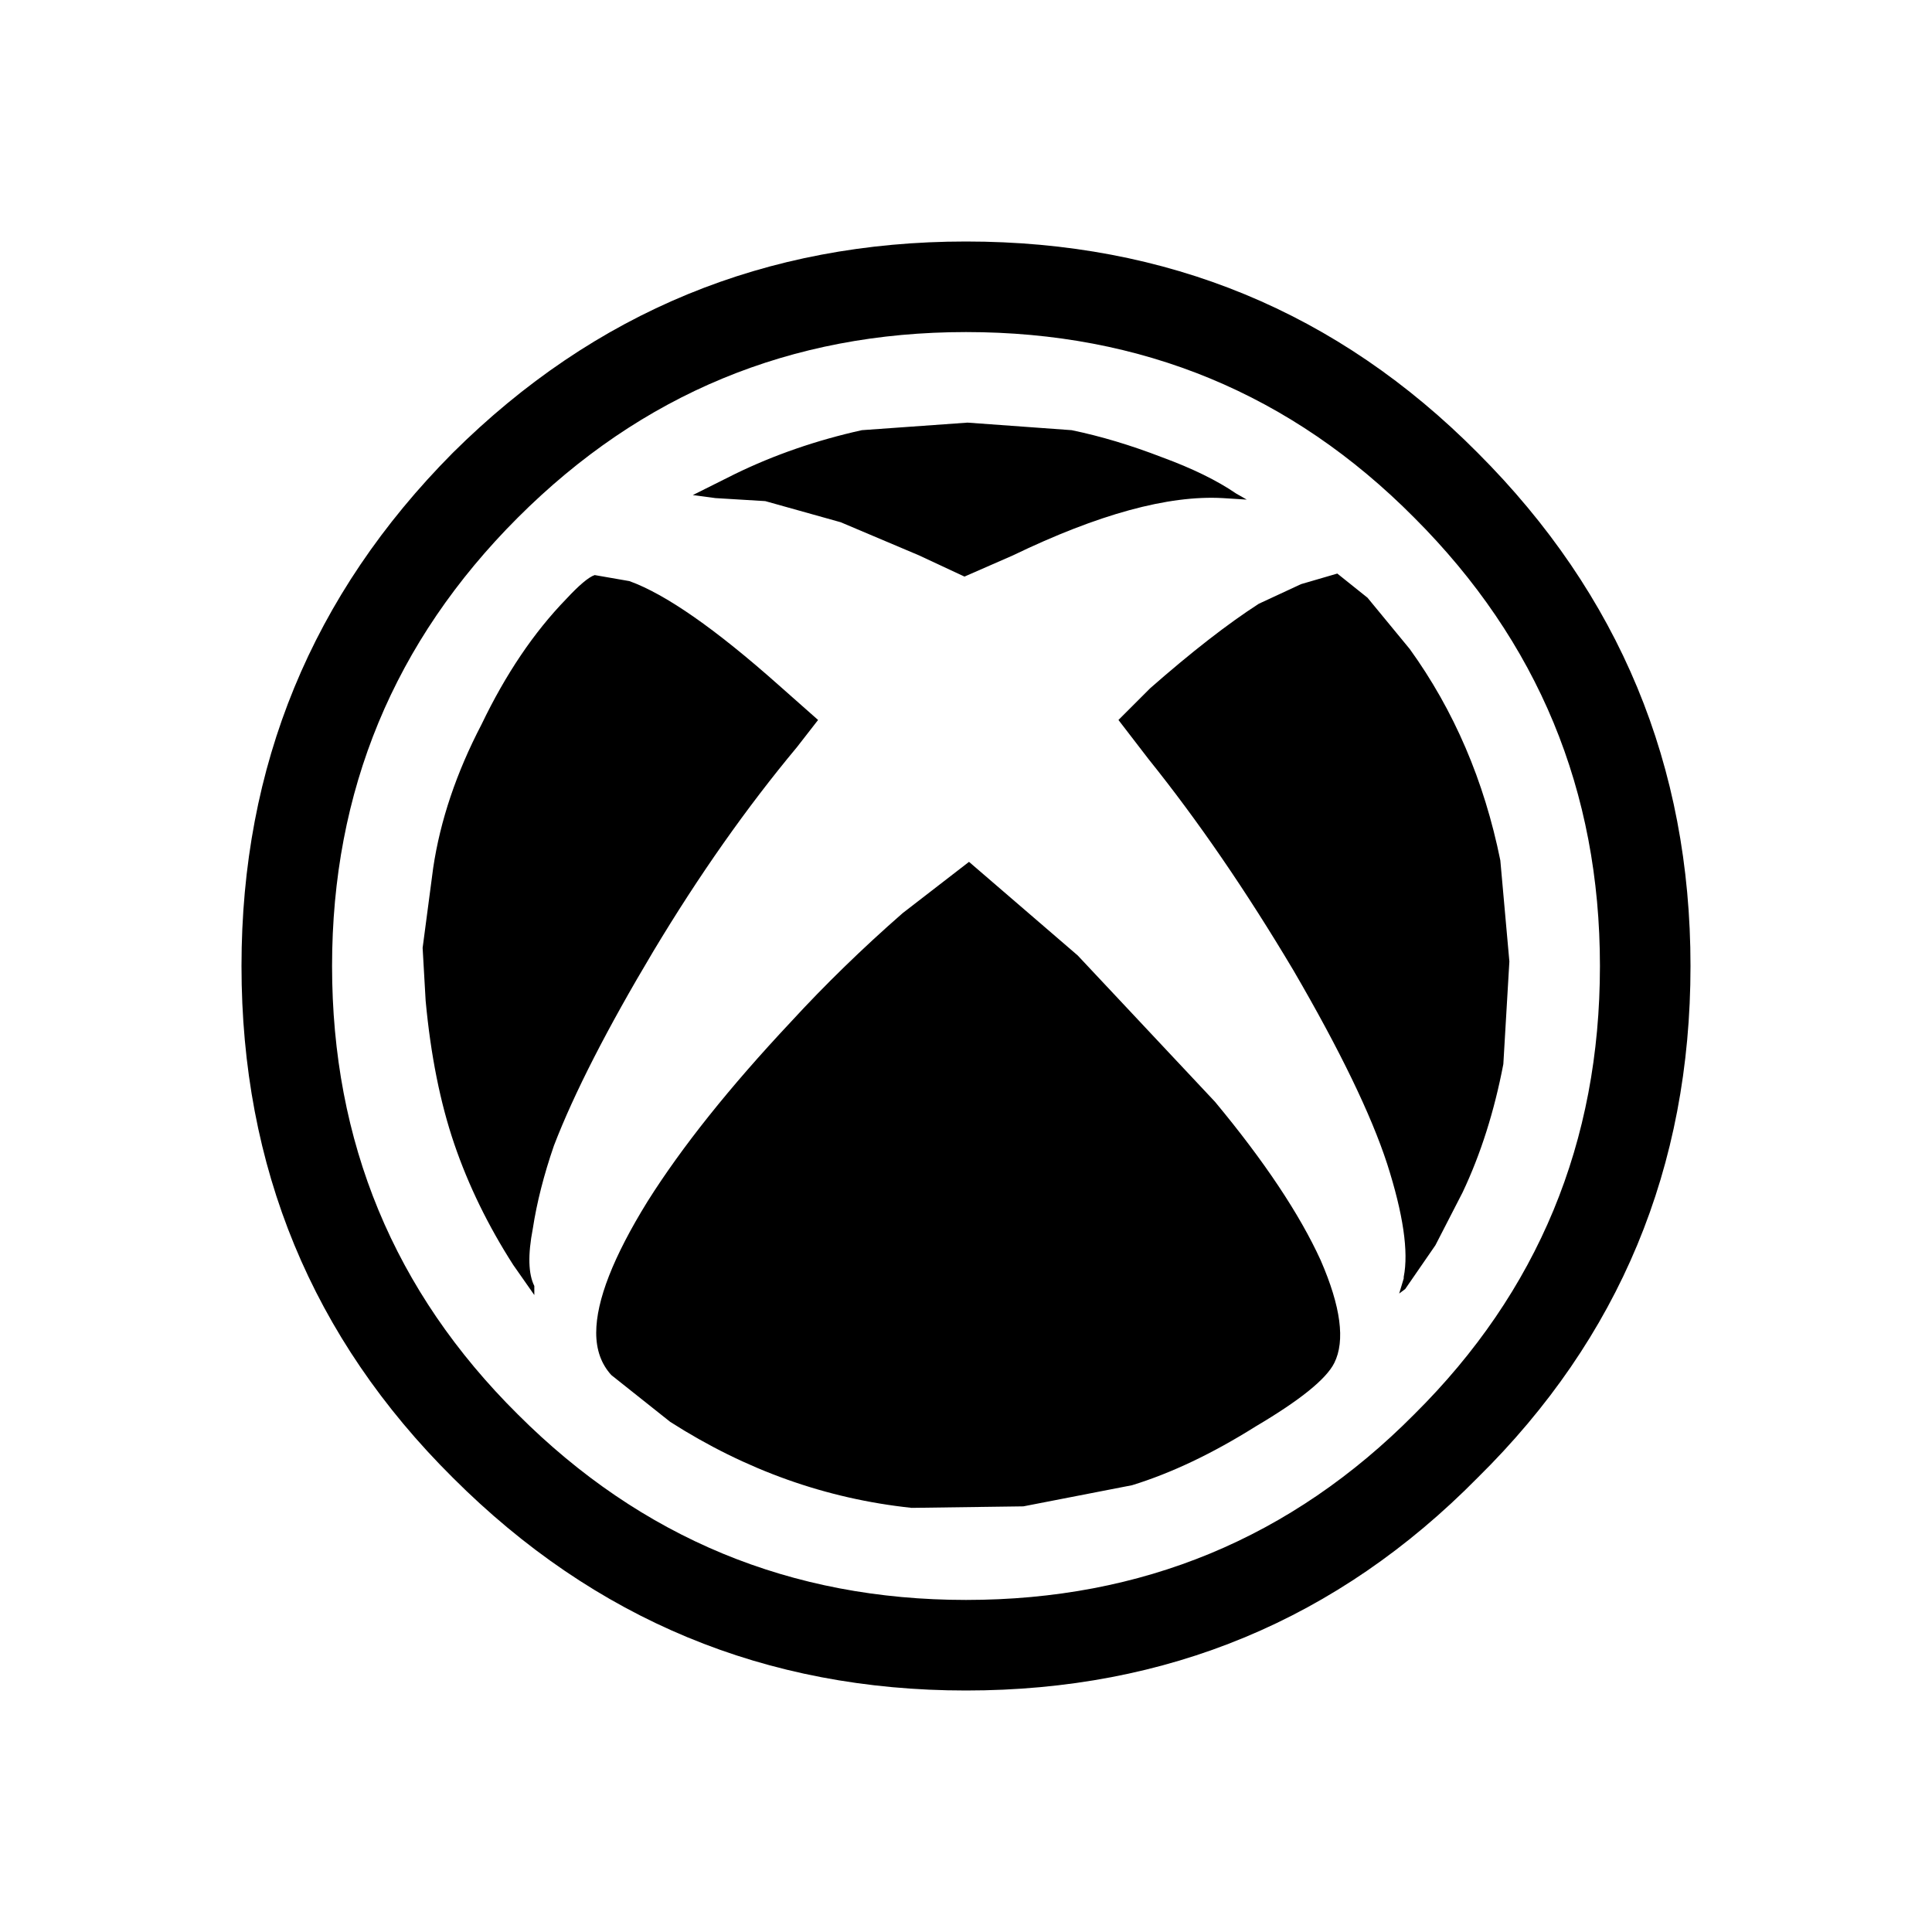 <svg width="64" height="64" xmlns="http://www.w3.org/2000/svg" xmlns:xlink="http://www.w3.org/1999/xlink" viewBox="0 0 64 64" preserveAspectRatio="xMidYMid meet">
  <defs/>
  <g>
    <path stroke="none" fill="currentColor" d="M46.5 42.3 Q46.75 41.05 45.95 38.55 45.15 36.1 42.85 32.15 40.5 28.2 38.05 25.15 L37.05 23.85 38.1 22.8 Q40.15 21 41.7 20 L43.1 19.35 44.3 19 45.3 19.8 46.7 21.5 Q48.9 24.55 49.7 28.5 L50 31.85 49.8 35.25 Q49.35 37.6 48.45 39.5 L47.55 41.25 46.55 42.7 46.35 42.85 46.5 42.35 46.5 42.3 M30.45 18.4 L27.85 17.3 25.35 16.6 23.7 16.5 22.95 16.4 24.35 15.7 Q26.3 14.75 28.55 14.25 L32.05 14 35.5 14.25 Q36.95 14.55 38.5 15.15 40 15.7 40.95 16.35 L41.3 16.55 40.5 16.5 Q37.8 16.35 33.55 18.4 L31.95 19.1 30.45 18.4 M30.2 49.95 Q25.95 49.5 22.2 47.1 L20.25 45.55 Q19.75 45 19.75 44.15 19.75 42.55 21.45 39.8 23.15 37.1 26.2 33.85 27.9 32 29.9 30.25 L32.1 28.55 35.7 31.65 40.25 36.5 Q42.7 39.45 43.75 41.75 44.75 44.05 44.2 45.15 43.8 45.95 41.6 47.25 39.45 48.6 37.5 49.2 L33.9 49.9 30.2 49.95 M11 32 Q11 40.75 17.15 46.85 23.3 53 32 53 40.75 53 46.85 46.85 53 40.75 53 32 53 23.3 46.85 17.15 40.75 11 32 11 23.3 11 17.15 17.15 11 23.3 11 32 M56 32 Q56 42 48.95 48.95 42 56 32 56 22.05 56 15 48.95 8 42 8 32 8 22.05 15 15 22.05 8 32 8 42 8 48.95 15 56 22.05 56 32 M17 41.9 Q15.75 39.95 15.05 37.9 14.35 35.85 14.1 33.15 L14 31.4 14.35 28.75 Q14.7 26.4 15.95 24 17.15 21.5 18.75 19.85 19.4 19.15 19.7 19.05 L20.85 19.25 Q22.65 19.9 25.8 22.7 L27.1 23.85 26.4 24.75 Q23.9 27.75 21.65 31.5 19.35 35.35 18.35 37.95 17.85 39.4 17.65 40.7 17.4 42 17.7 42.6 L17.7 42.9 17 41.9"/>
  </g>
</svg>